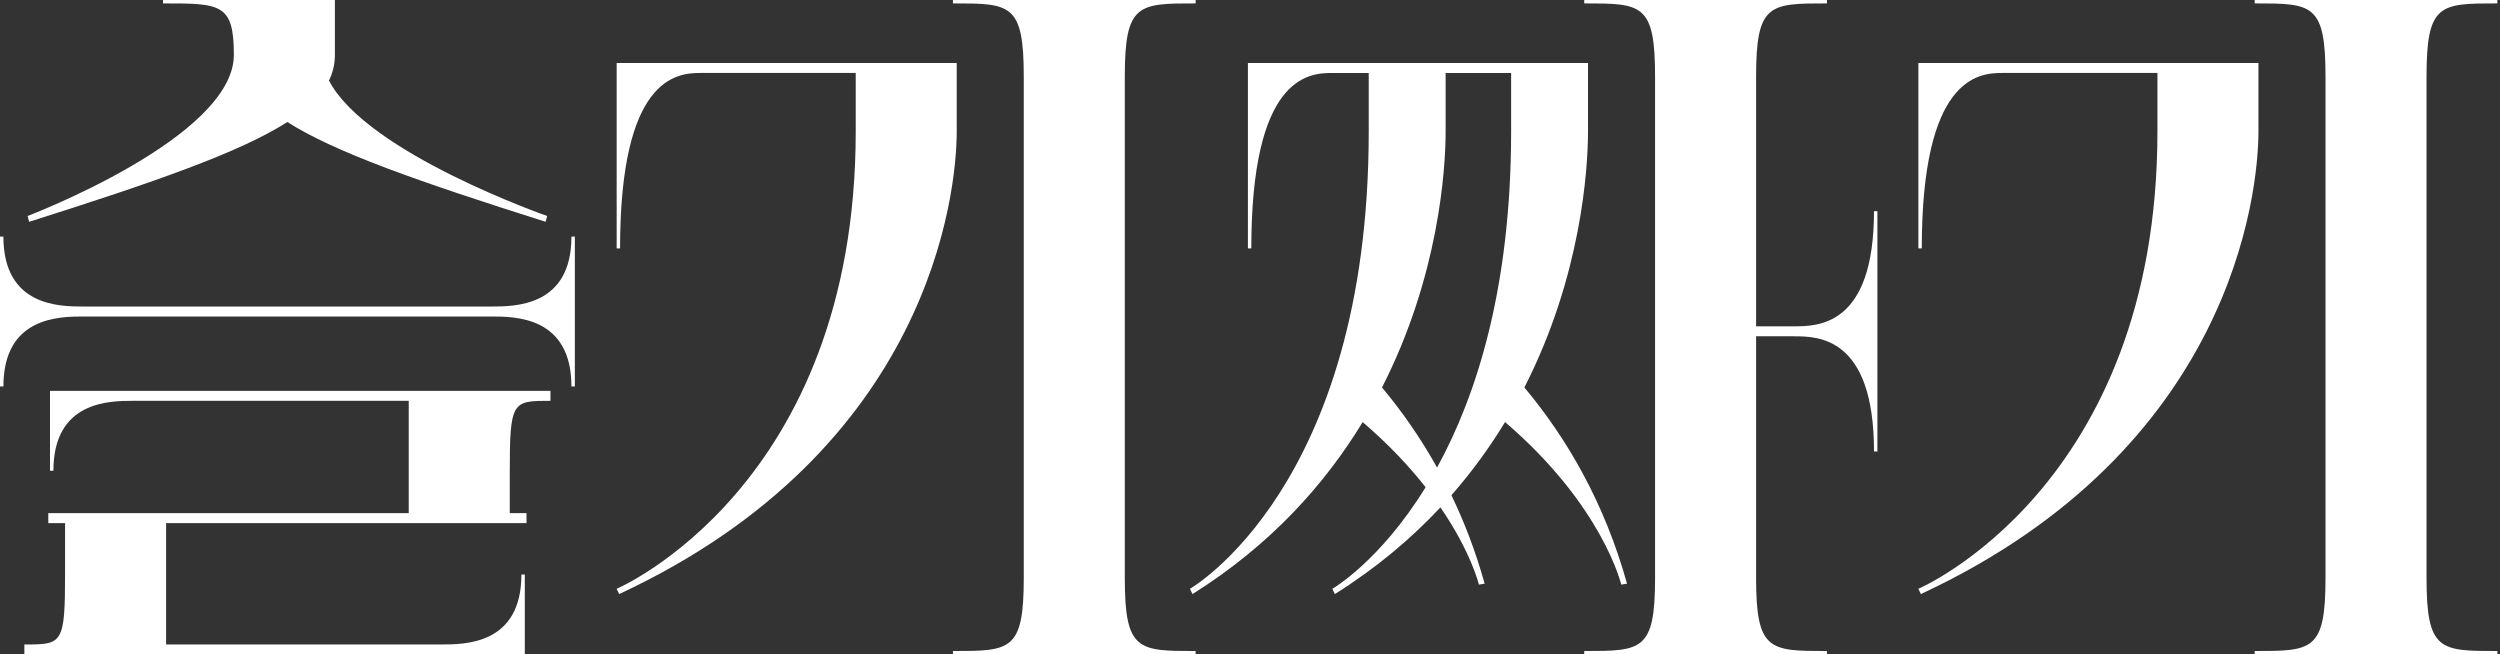 <svg width="382" height="100" viewBox="0 0 382 100" fill="none" xmlns="http://www.w3.org/2000/svg">
<rect x="0" y="0" width="382" height="100" fill="#333333" stroke="none"/>
<path d="M171.869 11.675C171.869 0.528 173.913 0.52 182.693 0.52V0H145.608V0.52C154.388 0.52 156.432 0.524 156.432 11.675V88.321C156.432 99.468 154.388 99.476 145.608 99.476V99.996H182.693V99.476C173.913 99.476 171.869 99.472 171.869 88.321V11.675Z" fill="white"/>
<path d="M94.226 9.623V37.955H94.746C94.746 11.883 103.352 11.147 107.011 11.147H130.755V20.088C130.755 74.409 94.222 89.968 94.222 89.968L94.612 90.771C142.162 68.627 146.187 29.569 146.187 20.088V9.623H94.222H94.226Z" fill="white"/>
<path d="M370.774 11.675C370.774 0.528 372.818 0.52 381.598 0.52V0H344.514V0.52C353.293 0.52 355.338 0.524 355.338 11.675V88.321C355.338 99.468 353.293 99.476 344.514 99.476V99.996H381.598V99.476C372.818 99.476 370.774 99.472 370.774 88.321V11.675Z" fill="white"/>
<path d="M293.127 9.623V37.955H293.647C293.647 11.883 302.253 11.147 305.913 11.147H329.656V20.088C329.656 74.409 293.123 89.968 293.123 89.968L293.513 90.771C341.063 68.627 345.089 29.569 345.089 20.088V9.623H293.123H293.127Z" fill="white"/>
<path d="M87.317 36.151C87.317 46.837 78.71 46.837 75.051 46.837H12.786C9.126 46.837 0.52 46.837 0.52 36.151H0V59.048H0.52C0.52 48.362 9.126 48.362 12.786 48.362H75.051C78.71 48.362 87.317 48.362 87.317 59.048H87.837V36.151H87.317Z" fill="white"/>
<path d="M84.111 61.245V59.721H7.641V71.932H8.161C8.161 61.245 16.768 61.245 20.427 61.245H62.455V78.407H7.381V79.931H9.942V87.427C9.942 98.468 9.587 98.476 3.722 98.476V100H80.191V87.79H79.671C79.671 98.476 71.065 98.476 67.406 98.476H25.378V79.931H80.451V78.407H77.891V72.314C77.891 61.253 78.242 61.245 84.111 61.245Z" fill="white"/>
<path d="M83.611 33.004C83.611 33.004 56.035 23.397 50.268 12.313C50.875 11.068 51.17 9.764 51.17 8.382V0H24.91V0.52C33.689 0.52 35.734 0.52 35.734 8.382C35.734 21.026 4.215 33.004 4.215 33.004L4.455 33.89C23.925 27.726 36.715 23.243 43.911 18.643C51.107 23.243 63.897 27.726 83.366 33.89L83.607 33.004H83.611Z" fill="white"/>
<path d="M286.348 32.267C286.348 49.862 277.742 49.862 274.083 49.862H268.332V11.675C268.332 0.528 270.376 0.52 279.156 0.52V0H242.071V0.52C250.851 0.52 252.895 0.524 252.895 11.675V88.321C252.895 99.468 250.851 99.476 242.071 99.476V99.996H279.156V99.476C270.376 99.476 268.332 99.472 268.332 88.321V51.386H274.083C277.742 51.386 286.348 51.386 286.348 68.981H286.868V32.267H286.348Z" fill="white"/>
<path d="M232.925 59.205C241.626 42.177 242.646 25.815 242.646 20.092V9.626H190.681V37.959H191.2C191.2 11.887 199.807 11.151 203.466 11.151H209.142V20.092C209.142 74.413 181.822 89.972 181.822 89.972L182.212 90.775C194.194 83.256 202.485 73.933 208.216 64.495C212.242 67.942 215.385 71.333 217.835 74.448C210.812 85.848 203.58 89.968 203.58 89.968L203.97 90.771C210.332 86.781 215.649 82.279 220.096 77.525C224.823 84.41 225.973 89.329 225.973 89.329L226.855 89.184C225.492 84.296 223.767 79.809 221.778 75.669C224.968 72.034 227.674 68.272 229.971 64.491C244.915 77.284 247.727 89.329 247.727 89.329L248.61 89.184C245.175 76.863 239.467 67.02 232.921 59.201L232.925 59.205ZM211.171 59.205C219.872 42.177 220.892 25.815 220.892 20.092V11.151H230.9V20.092C230.9 44.131 225.551 60.572 219.584 71.439C217.051 66.898 214.203 62.833 211.171 59.205Z" fill="white"/>
</svg>
